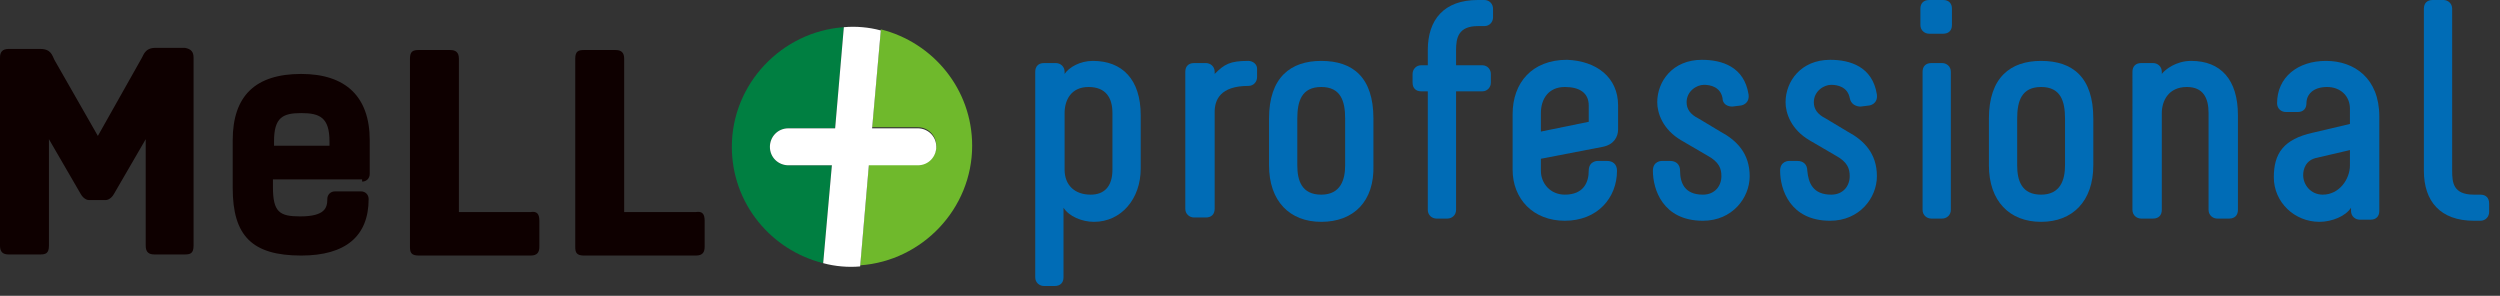 <?xml version="1.0" encoding="utf-8"?>
<!-- Generator: Adobe Illustrator 17.1.0, SVG Export Plug-In . SVG Version: 6.00 Build 0)  -->
<!DOCTYPE svg PUBLIC "-//W3C//DTD SVG 1.1//EN" "http://www.w3.org/Graphics/SVG/1.1/DTD/svg11.dtd">
<svg version="1.1" id="レイヤー_1" xmlns="http://www.w3.org/2000/svg" xmlns:xlink="http://www.w3.org/1999/xlink" x="0px"
	 y="0px" viewBox="0 0 229.9 27.2" enable-background="new 0 0 229.9 27.2" xml:space="preserve">
<rect x="0" y="0" width="229.9" height="27.2" fill="#333333" stroke="none"/>
<g>
	<g>
		<g>
			<path fill="#6FB92C" d="M81,2.7l-0.8,9h4.2c1,0,1.7,0.8,1.7,1.7c0,1-0.8,1.7-1.7,1.7h-4.5l-0.8,9.3c5.7-0.4,10.3-5.2,10.3-11
				C89.4,8.2,85.8,3.9,81,2.7z"/>
			<path fill="#007F41" d="M76.5,15.2h-4c-1,0-1.7-0.8-1.7-1.7c0-1,0.8-1.7,1.7-1.7h4.3l0.8-9.3c-5.7,0.4-10.3,5.2-10.3,11
				c0,5.2,3.6,9.5,8.4,10.7L76.5,15.2z"/>
		</g>
		<path fill="#FFFFFF" d="M84.4,15.2c1,0,1.7-0.8,1.7-1.7c0-1-0.8-1.7-1.7-1.7h-4.2l0.8-9c-1.1-0.3-2.3-0.4-3.4-0.3l-0.8,9.3h-4.3
			c-1,0-1.7,0.8-1.7,1.7c0,1,0.8,1.7,1.7,1.7h4l-0.8,9c1.1,0.3,2.3,0.4,3.4,0.3l0.8-9.3H84.4z"/>
	</g>
	<path fill="#0E0000" d="M33.3,16.7c0.4,0,0.7-0.3,0.7-0.7v-3.1c0-4-2.2-6.1-6.3-6.1c-4.2,0-6.3,2-6.3,6.1v4.4
		c0,4.4,1.8,6.2,6.3,6.2c4.1,0,6.2-1.8,6.2-5.2c0-0.4-0.3-0.7-0.7-0.7h-2.4c-0.4,0-0.7,0.3-0.7,0.7c0,0.8-0.2,1.6-2.5,1.6
		c-1.9,0-2.5-0.4-2.5-2.7v-0.7H33.3z M25.2,13.4v-0.4c0-2.2,0.8-2.6,2.5-2.6c1.7,0,2.6,0.4,2.6,2.6v0.4H25.2z"/>
	<path fill="#0E0000" d="M17.8,5.3v17.3c0,0.7-0.3,0.8-0.8,0.8h-2.8c-0.5,0-0.8-0.2-0.8-0.8v-9.8l-2.9,5c-0.1,0.2-0.4,0.6-0.8,0.6
		H8.2c-0.4,0-0.7-0.4-0.8-0.6l-2.9-5v9.8c0,0.7-0.3,0.8-0.8,0.8H0.8c-0.5,0-0.8-0.2-0.8-0.8V5.3c0-0.5,0.2-0.8,0.8-0.8h2.9
		c1,0,1.1,0.6,1.3,1L9,12.5l4-7.1c0.2-0.3,0.3-1,1.3-1H17C17.6,4.5,17.8,4.8,17.8,5.3z"/>
	<path fill="#0E0000" d="M49.6,20.3v2.4c0,0.5-0.2,0.8-0.8,0.8H38.5c-0.7,0-0.8-0.3-0.8-0.8V5.4c0-0.7,0.3-0.8,0.8-0.8h2.9
		c0.5,0,0.8,0.2,0.8,0.8v14.1h6.6C49.4,19.4,49.6,19.7,49.6,20.3z"/>
	<path fill="#0E0000" d="M64.8,20.3v2.4c0,0.5-0.2,0.8-0.8,0.8H53.7c-0.7,0-0.8-0.3-0.8-0.8V5.4c0-0.7,0.3-0.8,0.8-0.8h2.9
		c0.5,0,0.8,0.2,0.8,0.8v14.1H64C64.6,19.4,64.8,19.7,64.8,20.3z"/>
</g>
<g>
	<g>
		<path fill="#006CB6" d="M97.1,5.8c0.4,0,0.8,0.3,0.8,0.8v0.2c0.4-0.6,1.4-1.2,2.6-1.2c2.7,0,4.4,1.7,4.4,5v4.9
			c0,2.8-1.8,4.9-4.3,4.9c-1.1,0-2.3-0.5-2.8-1.3v6.4c0,0.5-0.3,0.8-0.8,0.8h-1c-0.4,0-0.8-0.3-0.8-0.8V6.6c0-0.5,0.3-0.8,0.8-0.8
			H97.1z M97.9,10.4v5.2c0,1.4,0.9,2.3,2.4,2.3c1.2,0,2-0.7,2-2.3v-5.2c0-1.4-0.6-2.4-2.2-2.4C98.5,8,97.9,9.2,97.9,10.4z"/>
		<path fill="#006CB6" d="M115.6,6.3v0.8c0,0.4-0.3,0.8-0.8,0.8c-2.6,0-3.1,1.3-3.1,2.4v8.9c0,0.5-0.3,0.8-0.8,0.8h-1.1
			c-0.4,0-0.8-0.3-0.8-0.8V6.6c0-0.5,0.3-0.8,0.8-0.8h1.1c0.4,0,0.8,0.3,0.8,0.8v0.2c0.9-0.9,1.4-1.2,3.1-1.2
			C115.2,5.6,115.6,5.9,115.6,6.3z"/>
		<path fill="#006CB6" d="M121.5,20.4c-2.9,0-4.8-1.9-4.8-5.2v-4.3c0-3.8,2-5.3,4.8-5.3c2.9,0,4.8,1.5,4.8,5.3v4.3
			C126.4,18.5,124.5,20.4,121.5,20.4L121.5,20.4z M119.3,10.9v4.3c0,1.4,0.4,2.7,2.2,2.7c1.8,0,2.2-1.4,2.2-2.7v-4.3
			c0-1.6-0.4-2.9-2.2-2.9S119.3,9.3,119.3,10.9z"/>
		<path fill="#006CB6" d="M135.9,0h0.6c0.5,0,0.8,0.4,0.8,0.8v0.8c0,0.4-0.3,0.8-0.8,0.8h-0.6c-1.8,0-2,1.1-2,2.2V6h2.4
			c0.5,0,0.8,0.4,0.8,0.8v0.8c0,0.4-0.3,0.8-0.8,0.8h-2.4v10.9c0,0.5-0.4,0.8-0.8,0.8h-1c-0.4,0-0.8-0.3-0.8-0.8V8.4h-0.6
			c-0.5,0-0.8-0.3-0.8-0.8V6.8c0-0.4,0.3-0.8,0.8-0.8h0.6V4.6C131.3,1.8,132.8,0,135.9,0z"/>
		<path fill="#006CB6" d="M148.8,9.7v2.2c0,0.7-0.4,1.4-1.4,1.6l-5.7,1.1v1.1c0,1.2,0.9,2.2,2.2,2.2c1.7,0,2.2-1.1,2.2-2.2
			c0-0.9,0.8-0.9,0.8-0.9h0.9c0.5,0,0.9,0.3,0.9,0.9c0,2.5-1.8,4.6-4.8,4.6c-2.9,0-4.8-2-4.8-4.7v-5.1c0-2.9,1.8-5,5-5
			C146.8,5.6,148.8,7.1,148.8,9.7z M141.7,10.4v1.7l4.4-0.9V9.7c0-1.2-0.9-1.7-2.2-1.7C142.4,8,141.7,9.1,141.7,10.4z"/>
		<path fill="#006CB6" d="M156.6,17.9c1.1,0,1.7-0.8,1.7-1.7c0-0.7-0.2-1.3-1.3-1.9l-2.4-1.4c-1.7-1-2.2-2.5-2.2-3.5
			c0-1.9,1.4-3.9,4.1-3.9c1.8,0,3.9,0.6,4.3,3.2c0.1,0.9-0.7,1-0.7,1l-0.8,0.1c-0.4,0-0.9-0.2-0.9-0.8c-0.2-1-1.1-1.2-1.7-1.2
			c-0.7,0-1.6,0.6-1.6,1.6c0,0.6,0.3,1.1,1.1,1.5l2,1.2c1.5,0.8,2.7,2,2.7,4.1c0,2-1.6,4.1-4.3,4.1c-3.7,0-4.6-2.9-4.6-4.6
			c0-0.9,0.8-0.9,0.8-0.9h0.8c0.5,0,0.9,0.3,0.9,0.9C154.5,16.8,154.9,17.9,156.6,17.9z"/>
		<path fill="#006CB6" d="M168.4,17.9c1.1,0,1.7-0.8,1.7-1.7c0-0.7-0.2-1.3-1.3-1.9l-2.4-1.4c-1.7-1-2.2-2.5-2.2-3.5
			c0-1.9,1.4-3.9,4.1-3.9c1.8,0,3.9,0.6,4.3,3.2c0.1,0.9-0.7,1-0.7,1l-0.8,0.1c-0.4,0-0.9-0.2-1-0.8c-0.2-1-1.1-1.2-1.7-1.2
			c-0.7,0-1.6,0.6-1.6,1.6c0,0.6,0.3,1.1,1.1,1.5l2,1.2c1.5,0.8,2.7,2,2.7,4.1c0,2-1.6,4.1-4.3,4.1c-3.7,0-4.6-2.9-4.6-4.6
			c0-0.9,0.8-0.9,0.8-0.9h0.8c0.5,0,0.9,0.3,0.9,0.9C166.3,16.8,166.7,17.9,168.4,17.9z"/>
		<path fill="#006CB6" d="M179.5,0.8v1.5c0,0.5-0.3,0.8-0.8,0.8h-1.3c-0.4,0-0.8-0.3-0.8-0.8V0.8c0-0.5,0.3-0.8,0.8-0.8h1.3
			C179.2,0,179.5,0.3,179.5,0.8z M178.6,5.8c0.4,0,0.8,0.3,0.8,0.8v12.7c0,0.5-0.4,0.8-0.8,0.8h-1c-0.4,0-0.8-0.3-0.8-0.8V6.6
			c0-0.5,0.3-0.8,0.8-0.8H178.6z"/>
		<path fill="#006CB6" d="M187.7,20.4c-2.9,0-4.8-1.9-4.8-5.2v-4.3c0-3.8,2-5.3,4.8-5.3c2.9,0,4.8,1.5,4.8,5.3v4.3
			C192.5,18.5,190.6,20.4,187.7,20.4L187.7,20.4z M185.5,10.9v4.3c0,1.4,0.4,2.7,2.2,2.7c1.8,0,2.2-1.4,2.2-2.7v-4.3
			c0-1.6-0.4-2.9-2.2-2.9C185.9,8,185.5,9.3,185.5,10.9z"/>
		<path fill="#006CB6" d="M198,5.8c0.4,0,0.8,0.3,0.8,0.8v0.2c0.3-0.4,1.3-1.2,2.7-1.2c2.7,0,4.3,1.7,4.3,5v8.7
			c0,0.5-0.3,0.8-0.8,0.8h-1.1c-0.4,0-0.8-0.3-0.8-0.8v-8.9c0-1.4-0.5-2.4-2-2.4c-1.7,0-2.3,1.3-2.3,2.4v8.9c0,0.5-0.3,0.8-0.8,0.8
			h-1.1c-0.4,0-0.8-0.3-0.8-0.8V6.6c0-0.5,0.3-0.8,0.8-0.8H198z"/>
		<path fill="#006CB6" d="M218.8,10.7v8.7c0,0.5-0.3,0.8-0.8,0.8h-1c-0.4,0-0.8-0.3-0.8-0.8v-0.3c-0.5,0.8-1.8,1.3-2.9,1.3
			c-2.3,0-4.2-1.8-4.2-4.1c0-2.2,0.9-3.5,3.6-4.1l3.4-0.8V10c0-1.2-0.9-2-2.1-2c-1.3,0-1.9,0.7-1.9,1.5c0,0.5-0.3,0.8-0.8,0.8h-1.1
			c-0.4,0-0.8-0.3-0.8-0.8c0-2.4,1.9-3.9,4.5-3.9C216.5,5.6,218.8,7.2,218.8,10.7z M211.8,16.1c0,0.9,0.7,1.8,1.8,1.8
			c1.5,0,2.5-1.4,2.5-2.7v-1.4l-3,0.7C212,14.7,211.8,15.6,211.8,16.1z"/>
		<path fill="#006CB6" d="M224.7,0c0.4,0,0.8,0.3,0.8,0.8v14.9c0,1.1,0.1,2.2,2,2.2h0.6c0.5,0,0.8,0.3,0.8,0.8v0.8
			c0,0.4-0.3,0.8-0.8,0.8h-0.6c-3.1,0-4.6-1.8-4.6-4.6V0.8c0-0.5,0.3-0.8,0.8-0.8H224.7z"/>
	</g>
</g>
</svg>
